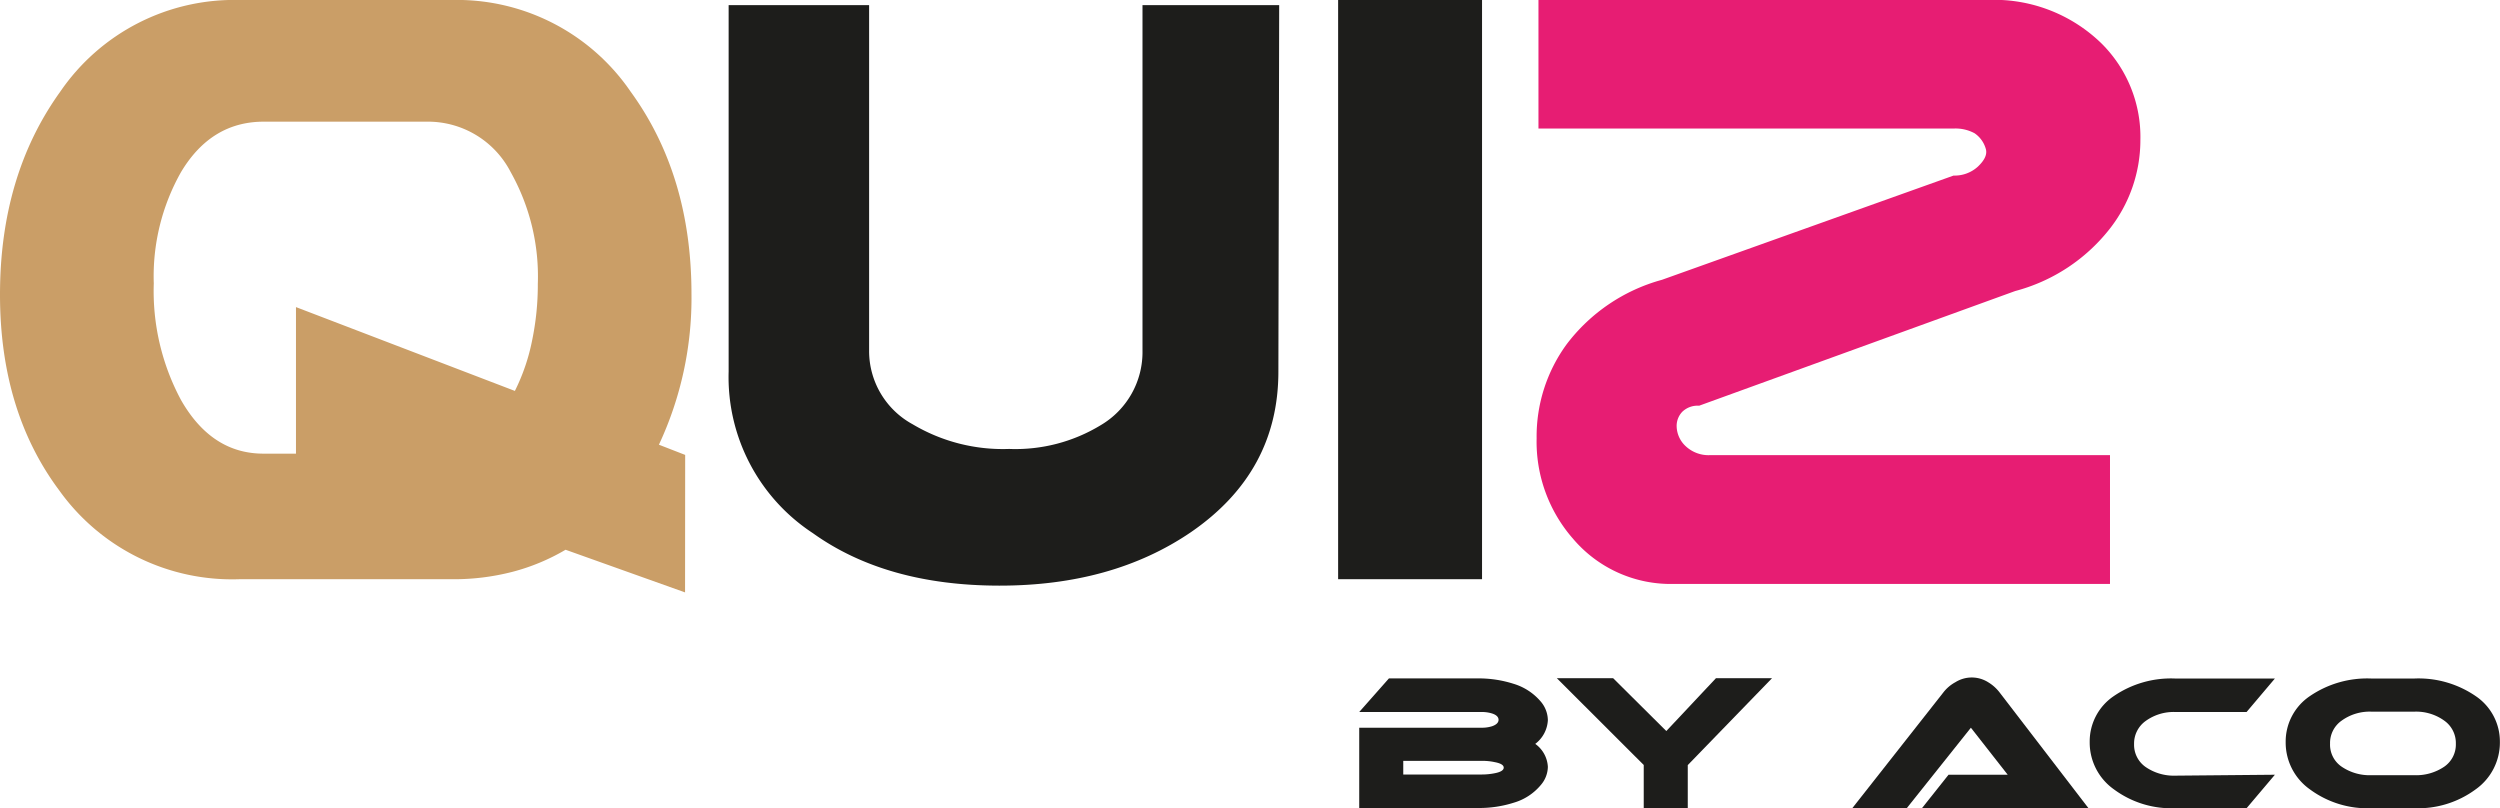 <svg xmlns="http://www.w3.org/2000/svg" viewBox="0 0 218.01 70.48"><defs><style>.cls-1{fill:#1d1d1b;}.cls-2{fill:#ca9e67;}.cls-3{fill:#e71d73;}</style></defs><g id="Calque_2" data-name="Calque 2"><g id="Calque_1-2" data-name="Calque 1"><path class="cls-1" d="M133.88,64.87a2.63,2.63,0,0,1,1.1,2,2.49,2.49,0,0,1-.61,1.58A4.82,4.82,0,0,1,132,70a9.92,9.92,0,0,1-3.12.46H118.53v-7h10.69a2.92,2.92,0,0,0,.9-.13c.37-.13.56-.32.56-.56s-.19-.43-.56-.55a2.92,2.92,0,0,0-.9-.13H118.53l2.59-2.93h7.73a10,10,0,0,1,3.14.47,5,5,0,0,1,2.38,1.56,2.55,2.55,0,0,1,.61,1.61A2.77,2.77,0,0,1,133.88,64.87Zm-4.67,1.48h-6.84v1.19h6.84a5.78,5.78,0,0,0,1.13-.11c.53-.1.79-.27.79-.49s-.26-.38-.79-.48A5.1,5.1,0,0,0,129.21,66.35Z"/><path class="cls-1" d="M154.53,59.14l-7.35,7.58v3.76h-3.84V66.71l-7.58-7.57h4.91l4.64,4.61,4.33-4.61Z"/><path class="cls-1" d="M167.6,70.48l2.32-2.92h5.16l-3.21-4.1-5.58,7h-4.75l7.93-10.08a3.34,3.34,0,0,1,1.05-.89,2.68,2.68,0,0,1,2.85,0,3.59,3.59,0,0,1,1,.89l7.74,10.08Z"/><path class="cls-1" d="M198.38,67.56l-2.47,2.92h-6.22a8.42,8.42,0,0,1-5.34-1.64,5,5,0,0,1-2.12-4.13,4.77,4.77,0,0,1,2.09-4,8.83,8.83,0,0,1,5.37-1.54h8.69l-2.47,2.92h-6.2a4.16,4.16,0,0,0-2.61.79,2.41,2.41,0,0,0-1,2,2.36,2.36,0,0,0,1,2,4.34,4.34,0,0,0,2.61.76Z"/><path class="cls-1" d="M218,64.71a5,5,0,0,1-2.12,4.13,8.46,8.46,0,0,1-5.35,1.64h-3.73a8.45,8.45,0,0,1-5.36-1.64,5,5,0,0,1-2.12-4.13,4.78,4.78,0,0,1,2.1-4,8.86,8.86,0,0,1,5.38-1.54h3.73a8.81,8.81,0,0,1,5.37,1.54A4.78,4.78,0,0,1,218,64.71Zm-7.47-2.65h-3.72a4.17,4.17,0,0,0-2.62.79,2.38,2.38,0,0,0-1,2,2.32,2.32,0,0,0,1,2,4.34,4.34,0,0,0,2.62.75h3.72a4.36,4.36,0,0,0,2.63-.75,2.35,2.35,0,0,0,1-2,2.39,2.39,0,0,0-1-2A4.19,4.19,0,0,0,210.54,62.06Z"/><path class="cls-2" d="M59.74,51.66,49.32,47.94a18.13,18.13,0,0,1-4.61,1.92,20.43,20.43,0,0,1-5.35.65H20.89A18.53,18.53,0,0,1,5.17,42.77Q0,35.85,0,25.69,0,15.3,5.25,8A18.38,18.38,0,0,1,20.89,0H39.36A18.36,18.36,0,0,1,55,8q5.3,7.29,5.3,17.64a30.18,30.18,0,0,1-2.84,13.14l2.29.89ZM44.9,34.09a17.33,17.33,0,0,0,1.5-4.39,23.89,23.89,0,0,0,.5-4.95A18.56,18.56,0,0,0,44.53,15a8.11,8.11,0,0,0-7.26-4.39H23c-3.06,0-5.46,1.47-7.21,4.39a18.46,18.46,0,0,0-2.38,9.71A20.08,20.08,0,0,0,15.8,34.91q2.67,4.65,7.17,4.65h2.84V26.78Z"/><path class="cls-1" d="M111.48,32.41q0,8.76-7.63,14Q97,51.08,87.13,51.07T70.88,46.49a16.27,16.27,0,0,1-7.34-14.08V.45H75.79V30.58A7.27,7.27,0,0,0,79.59,37,15.38,15.38,0,0,0,88,39.15a14.31,14.31,0,0,0,8-2.08,7.39,7.39,0,0,0,3.63-6.49V.45h11.92Z"/><path class="cls-1" d="M129.24,50.51H116.69V0h12.55Z"/><path class="cls-3" d="M175.73,25.38l-27.56,10a1.93,1.93,0,0,0-1.46.52,1.78,1.78,0,0,0-.5,1.26,2.43,2.43,0,0,0,.79,1.75,2.91,2.91,0,0,0,2.13.78H184V50.92H146a11.16,11.16,0,0,1-8.8-3.91A12.84,12.84,0,0,1,134,38.22a13.63,13.63,0,0,1,2.59-8.16,15.57,15.57,0,0,1,8.34-5.66l25.43-9.09a3,3,0,0,0,2.13-.79c.55-.53.79-1,.7-1.46a2.45,2.45,0,0,0-1-1.44,3.49,3.49,0,0,0-1.83-.41H134.16V0h39.07a13.43,13.43,0,0,1,10,3.76,11.48,11.48,0,0,1,3.42,8.45A12.54,12.54,0,0,1,183.94,20,15.51,15.51,0,0,1,175.73,25.38Z"/></g></g></svg>